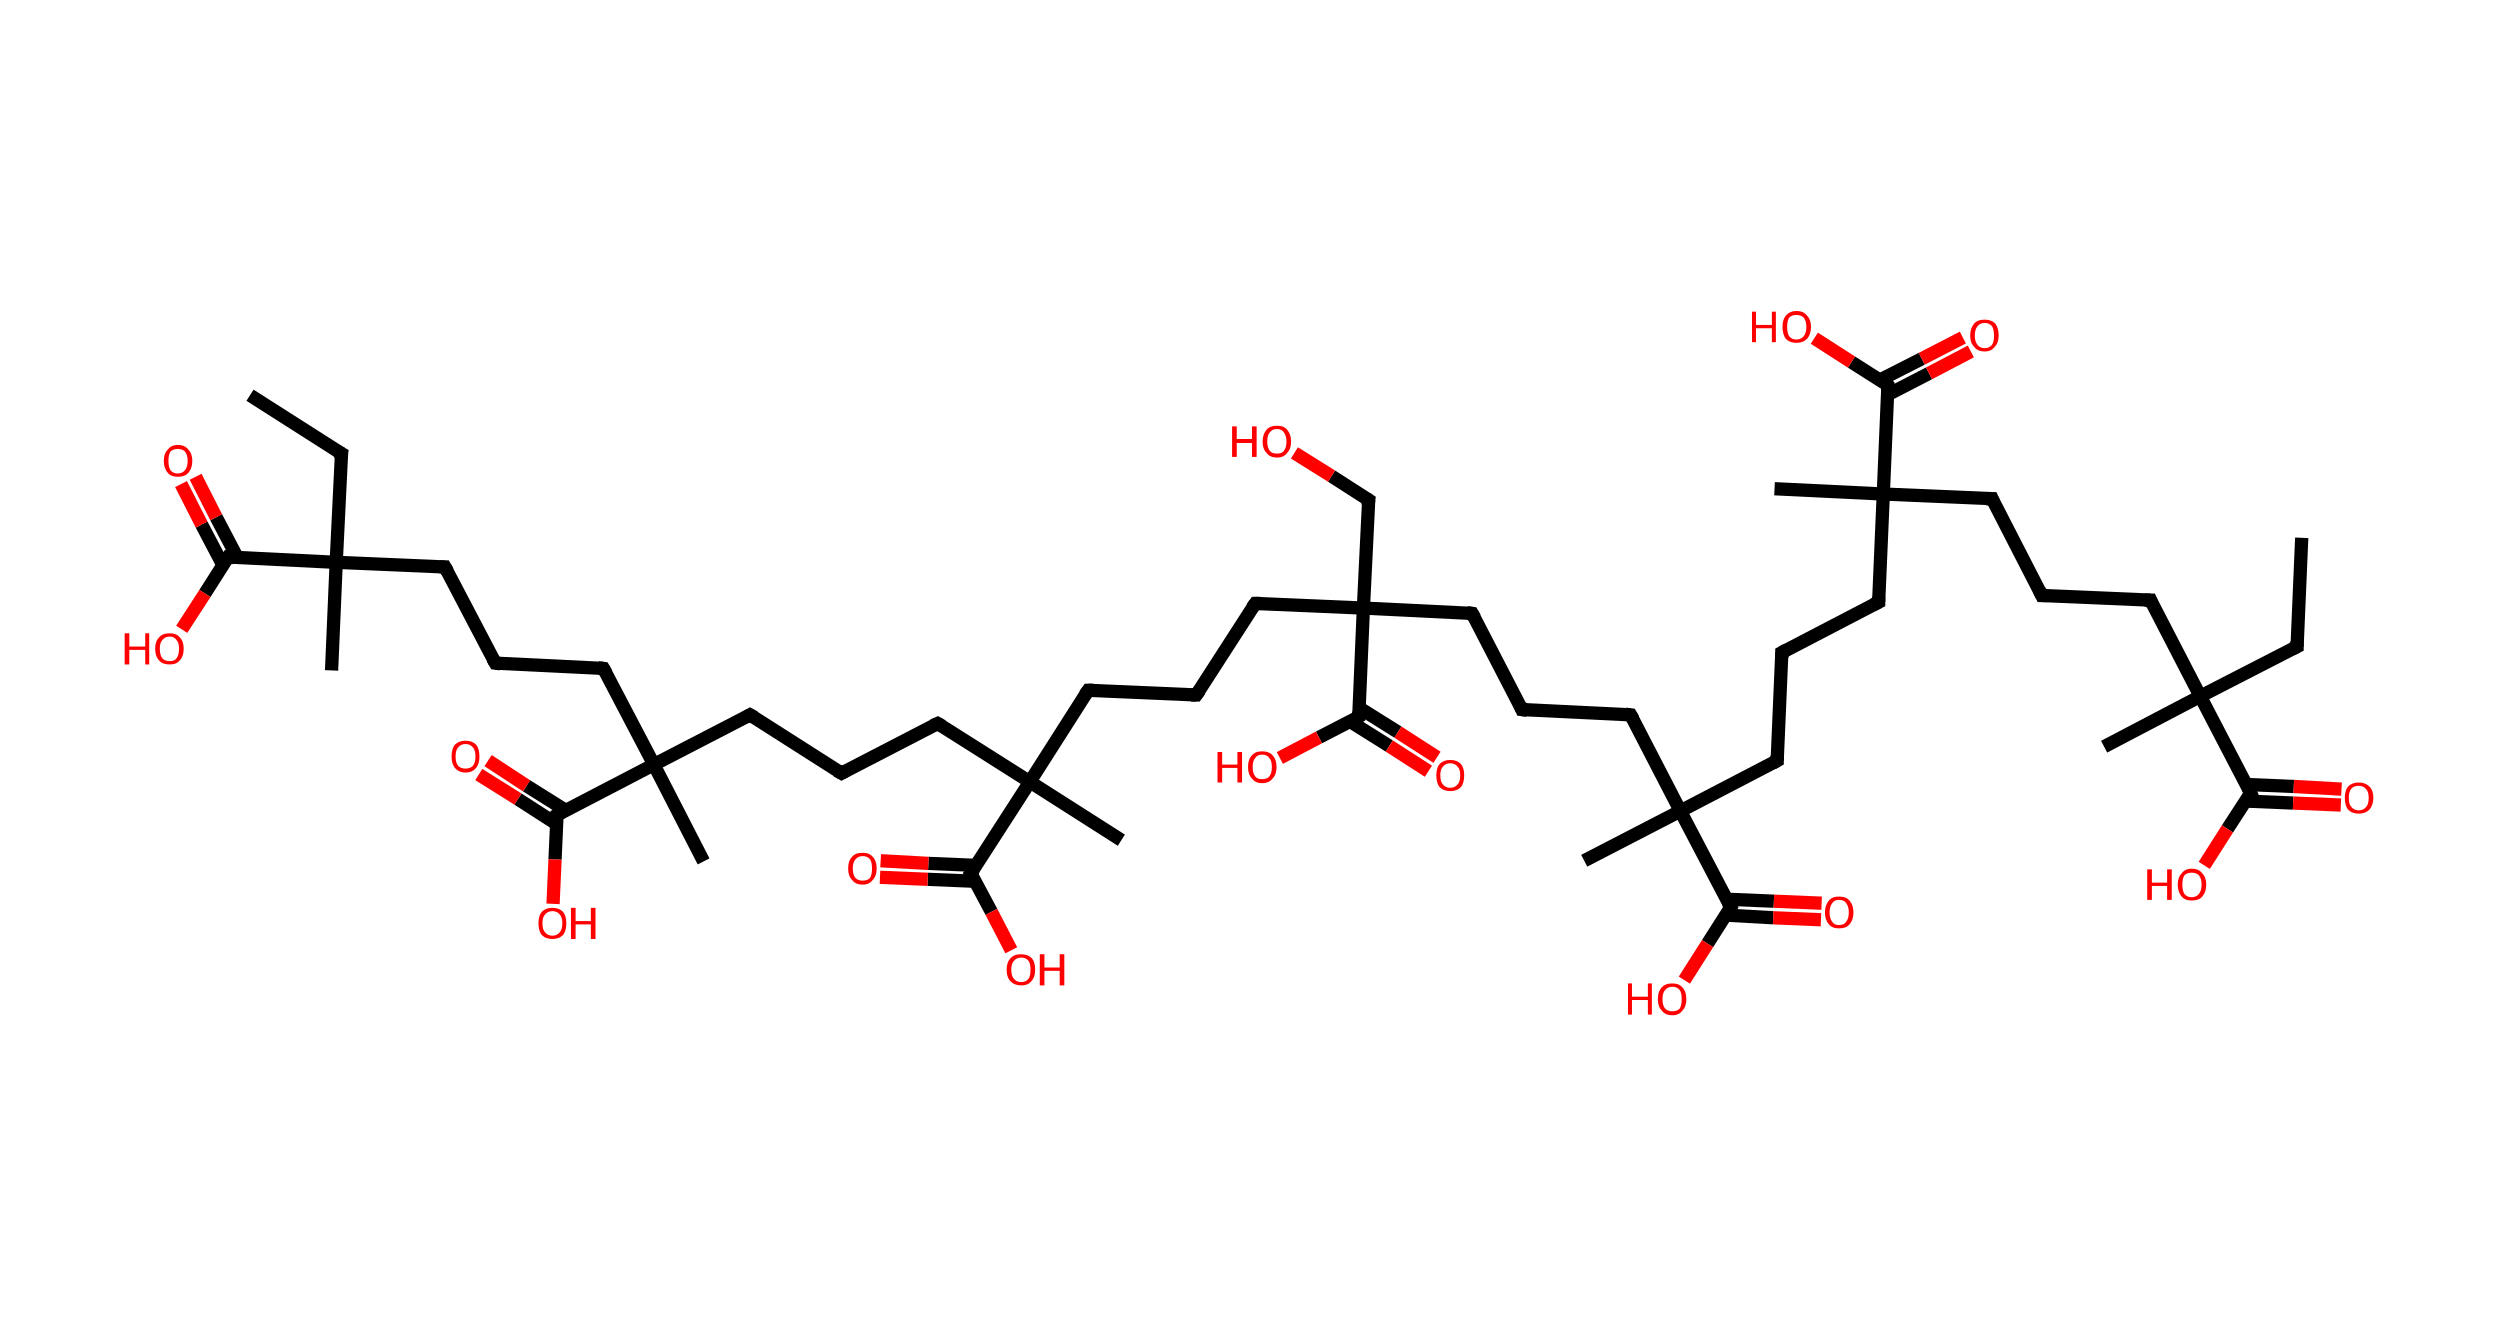 <?xml version='1.0' encoding='ASCII' standalone='yes'?>
<svg xmlns="http://www.w3.org/2000/svg" xmlns:rdkit="http://www.rdkit.org/xml" xmlns:xlink="http://www.w3.org/1999/xlink" version="1.1" baseProfile="full" xml:space="preserve" width="377px" height="200px" viewBox="0 0 377 200">
<!-- END OF HEADER -->
<rect style="opacity:1.0;fill:#FFFFFF;stroke:none" width="377.0" height="200.0" x="0.0" y="0.0"> </rect>
<path class="bond-0 atom-0 atom-1" d="M 347.1,81.1 L 346.4,97.5" style="fill:none;fill-rule:evenodd;stroke:#000000;stroke-width:2.0px;stroke-linecap:butt;stroke-linejoin:miter;stroke-opacity:1"/>
<path class="bond-1 atom-1 atom-2" d="M 346.4,97.5 L 331.8,105.0" style="fill:none;fill-rule:evenodd;stroke:#000000;stroke-width:2.0px;stroke-linecap:butt;stroke-linejoin:miter;stroke-opacity:1"/>
<path class="bond-2 atom-2 atom-3" d="M 331.8,105.0 L 317.3,112.6" style="fill:none;fill-rule:evenodd;stroke:#000000;stroke-width:2.0px;stroke-linecap:butt;stroke-linejoin:miter;stroke-opacity:1"/>
<path class="bond-3 atom-2 atom-4" d="M 331.8,105.0 L 324.3,90.5" style="fill:none;fill-rule:evenodd;stroke:#000000;stroke-width:2.0px;stroke-linecap:butt;stroke-linejoin:miter;stroke-opacity:1"/>
<path class="bond-4 atom-4 atom-5" d="M 324.3,90.5 L 307.9,89.8" style="fill:none;fill-rule:evenodd;stroke:#000000;stroke-width:2.0px;stroke-linecap:butt;stroke-linejoin:miter;stroke-opacity:1"/>
<path class="bond-5 atom-5 atom-6" d="M 307.9,89.8 L 300.4,75.2" style="fill:none;fill-rule:evenodd;stroke:#000000;stroke-width:2.0px;stroke-linecap:butt;stroke-linejoin:miter;stroke-opacity:1"/>
<path class="bond-6 atom-6 atom-7" d="M 300.4,75.2 L 284.0,74.5" style="fill:none;fill-rule:evenodd;stroke:#000000;stroke-width:2.0px;stroke-linecap:butt;stroke-linejoin:miter;stroke-opacity:1"/>
<path class="bond-7 atom-7 atom-8" d="M 284.0,74.5 L 267.6,73.7" style="fill:none;fill-rule:evenodd;stroke:#000000;stroke-width:2.0px;stroke-linecap:butt;stroke-linejoin:miter;stroke-opacity:1"/>
<path class="bond-8 atom-7 atom-9" d="M 284.0,74.5 L 283.3,90.8" style="fill:none;fill-rule:evenodd;stroke:#000000;stroke-width:2.0px;stroke-linecap:butt;stroke-linejoin:miter;stroke-opacity:1"/>
<path class="bond-9 atom-9 atom-10" d="M 283.3,90.8 L 268.7,98.4" style="fill:none;fill-rule:evenodd;stroke:#000000;stroke-width:2.0px;stroke-linecap:butt;stroke-linejoin:miter;stroke-opacity:1"/>
<path class="bond-10 atom-10 atom-11" d="M 268.7,98.4 L 268.0,114.7" style="fill:none;fill-rule:evenodd;stroke:#000000;stroke-width:2.0px;stroke-linecap:butt;stroke-linejoin:miter;stroke-opacity:1"/>
<path class="bond-11 atom-11 atom-12" d="M 268.0,114.7 L 253.4,122.3" style="fill:none;fill-rule:evenodd;stroke:#000000;stroke-width:2.0px;stroke-linecap:butt;stroke-linejoin:miter;stroke-opacity:1"/>
<path class="bond-12 atom-12 atom-13" d="M 253.4,122.3 L 238.9,129.8" style="fill:none;fill-rule:evenodd;stroke:#000000;stroke-width:2.0px;stroke-linecap:butt;stroke-linejoin:miter;stroke-opacity:1"/>
<path class="bond-13 atom-12 atom-14" d="M 253.4,122.3 L 245.9,107.8" style="fill:none;fill-rule:evenodd;stroke:#000000;stroke-width:2.0px;stroke-linecap:butt;stroke-linejoin:miter;stroke-opacity:1"/>
<path class="bond-14 atom-14 atom-15" d="M 245.9,107.8 L 229.5,107.0" style="fill:none;fill-rule:evenodd;stroke:#000000;stroke-width:2.0px;stroke-linecap:butt;stroke-linejoin:miter;stroke-opacity:1"/>
<path class="bond-15 atom-15 atom-16" d="M 229.5,107.0 L 222.0,92.5" style="fill:none;fill-rule:evenodd;stroke:#000000;stroke-width:2.0px;stroke-linecap:butt;stroke-linejoin:miter;stroke-opacity:1"/>
<path class="bond-16 atom-16 atom-17" d="M 222.0,92.5 L 205.6,91.7" style="fill:none;fill-rule:evenodd;stroke:#000000;stroke-width:2.0px;stroke-linecap:butt;stroke-linejoin:miter;stroke-opacity:1"/>
<path class="bond-17 atom-17 atom-18" d="M 205.6,91.7 L 206.4,75.4" style="fill:none;fill-rule:evenodd;stroke:#000000;stroke-width:2.0px;stroke-linecap:butt;stroke-linejoin:miter;stroke-opacity:1"/>
<path class="bond-18 atom-18 atom-19" d="M 206.4,75.4 L 200.8,71.8" style="fill:none;fill-rule:evenodd;stroke:#000000;stroke-width:2.0px;stroke-linecap:butt;stroke-linejoin:miter;stroke-opacity:1"/>
<path class="bond-18 atom-18 atom-19" d="M 200.8,71.8 L 195.2,68.3" style="fill:none;fill-rule:evenodd;stroke:#FF0000;stroke-width:2.0px;stroke-linecap:butt;stroke-linejoin:miter;stroke-opacity:1"/>
<path class="bond-19 atom-17 atom-20" d="M 205.6,91.7 L 189.3,91.0" style="fill:none;fill-rule:evenodd;stroke:#000000;stroke-width:2.0px;stroke-linecap:butt;stroke-linejoin:miter;stroke-opacity:1"/>
<path class="bond-20 atom-20 atom-21" d="M 189.3,91.0 L 180.4,104.8" style="fill:none;fill-rule:evenodd;stroke:#000000;stroke-width:2.0px;stroke-linecap:butt;stroke-linejoin:miter;stroke-opacity:1"/>
<path class="bond-21 atom-21 atom-22" d="M 180.4,104.8 L 164.1,104.1" style="fill:none;fill-rule:evenodd;stroke:#000000;stroke-width:2.0px;stroke-linecap:butt;stroke-linejoin:miter;stroke-opacity:1"/>
<path class="bond-22 atom-22 atom-23" d="M 164.1,104.1 L 155.3,117.9" style="fill:none;fill-rule:evenodd;stroke:#000000;stroke-width:2.0px;stroke-linecap:butt;stroke-linejoin:miter;stroke-opacity:1"/>
<path class="bond-23 atom-23 atom-24" d="M 155.3,117.9 L 169.1,126.7" style="fill:none;fill-rule:evenodd;stroke:#000000;stroke-width:2.0px;stroke-linecap:butt;stroke-linejoin:miter;stroke-opacity:1"/>
<path class="bond-24 atom-23 atom-25" d="M 155.3,117.9 L 141.4,109.1" style="fill:none;fill-rule:evenodd;stroke:#000000;stroke-width:2.0px;stroke-linecap:butt;stroke-linejoin:miter;stroke-opacity:1"/>
<path class="bond-25 atom-25 atom-26" d="M 141.4,109.1 L 126.9,116.6" style="fill:none;fill-rule:evenodd;stroke:#000000;stroke-width:2.0px;stroke-linecap:butt;stroke-linejoin:miter;stroke-opacity:1"/>
<path class="bond-26 atom-26 atom-27" d="M 126.9,116.6 L 113.1,107.8" style="fill:none;fill-rule:evenodd;stroke:#000000;stroke-width:2.0px;stroke-linecap:butt;stroke-linejoin:miter;stroke-opacity:1"/>
<path class="bond-27 atom-27 atom-28" d="M 113.1,107.8 L 98.6,115.3" style="fill:none;fill-rule:evenodd;stroke:#000000;stroke-width:2.0px;stroke-linecap:butt;stroke-linejoin:miter;stroke-opacity:1"/>
<path class="bond-28 atom-28 atom-29" d="M 98.6,115.3 L 106.1,129.9" style="fill:none;fill-rule:evenodd;stroke:#000000;stroke-width:2.0px;stroke-linecap:butt;stroke-linejoin:miter;stroke-opacity:1"/>
<path class="bond-29 atom-28 atom-30" d="M 98.6,115.3 L 91.0,100.8" style="fill:none;fill-rule:evenodd;stroke:#000000;stroke-width:2.0px;stroke-linecap:butt;stroke-linejoin:miter;stroke-opacity:1"/>
<path class="bond-30 atom-30 atom-31" d="M 91.0,100.8 L 74.7,100.0" style="fill:none;fill-rule:evenodd;stroke:#000000;stroke-width:2.0px;stroke-linecap:butt;stroke-linejoin:miter;stroke-opacity:1"/>
<path class="bond-31 atom-31 atom-32" d="M 74.7,100.0 L 67.1,85.5" style="fill:none;fill-rule:evenodd;stroke:#000000;stroke-width:2.0px;stroke-linecap:butt;stroke-linejoin:miter;stroke-opacity:1"/>
<path class="bond-32 atom-32 atom-33" d="M 67.1,85.5 L 50.7,84.8" style="fill:none;fill-rule:evenodd;stroke:#000000;stroke-width:2.0px;stroke-linecap:butt;stroke-linejoin:miter;stroke-opacity:1"/>
<path class="bond-33 atom-33 atom-34" d="M 50.7,84.8 L 50.0,101.1" style="fill:none;fill-rule:evenodd;stroke:#000000;stroke-width:2.0px;stroke-linecap:butt;stroke-linejoin:miter;stroke-opacity:1"/>
<path class="bond-34 atom-33 atom-35" d="M 50.7,84.8 L 51.5,68.4" style="fill:none;fill-rule:evenodd;stroke:#000000;stroke-width:2.0px;stroke-linecap:butt;stroke-linejoin:miter;stroke-opacity:1"/>
<path class="bond-35 atom-35 atom-36" d="M 51.5,68.4 L 37.7,59.6" style="fill:none;fill-rule:evenodd;stroke:#000000;stroke-width:2.0px;stroke-linecap:butt;stroke-linejoin:miter;stroke-opacity:1"/>
<path class="bond-36 atom-33 atom-37" d="M 50.7,84.8 L 34.4,84.0" style="fill:none;fill-rule:evenodd;stroke:#000000;stroke-width:2.0px;stroke-linecap:butt;stroke-linejoin:miter;stroke-opacity:1"/>
<path class="bond-37 atom-37 atom-38" d="M 35.8,84.1 L 32.6,78.0" style="fill:none;fill-rule:evenodd;stroke:#000000;stroke-width:2.0px;stroke-linecap:butt;stroke-linejoin:miter;stroke-opacity:1"/>
<path class="bond-37 atom-37 atom-38" d="M 32.6,78.0 L 29.5,71.9" style="fill:none;fill-rule:evenodd;stroke:#FF0000;stroke-width:2.0px;stroke-linecap:butt;stroke-linejoin:miter;stroke-opacity:1"/>
<path class="bond-37 atom-37 atom-38" d="M 33.6,85.2 L 30.4,79.1" style="fill:none;fill-rule:evenodd;stroke:#000000;stroke-width:2.0px;stroke-linecap:butt;stroke-linejoin:miter;stroke-opacity:1"/>
<path class="bond-37 atom-37 atom-38" d="M 30.4,79.1 L 27.3,73.0" style="fill:none;fill-rule:evenodd;stroke:#FF0000;stroke-width:2.0px;stroke-linecap:butt;stroke-linejoin:miter;stroke-opacity:1"/>
<path class="bond-38 atom-37 atom-39" d="M 34.4,84.0 L 30.9,89.5" style="fill:none;fill-rule:evenodd;stroke:#000000;stroke-width:2.0px;stroke-linecap:butt;stroke-linejoin:miter;stroke-opacity:1"/>
<path class="bond-38 atom-37 atom-39" d="M 30.9,89.5 L 27.4,94.9" style="fill:none;fill-rule:evenodd;stroke:#FF0000;stroke-width:2.0px;stroke-linecap:butt;stroke-linejoin:miter;stroke-opacity:1"/>
<path class="bond-39 atom-28 atom-40" d="M 98.6,115.3 L 84.0,122.9" style="fill:none;fill-rule:evenodd;stroke:#000000;stroke-width:2.0px;stroke-linecap:butt;stroke-linejoin:miter;stroke-opacity:1"/>
<path class="bond-40 atom-40 atom-41" d="M 85.3,122.2 L 79.4,118.5" style="fill:none;fill-rule:evenodd;stroke:#000000;stroke-width:2.0px;stroke-linecap:butt;stroke-linejoin:miter;stroke-opacity:1"/>
<path class="bond-40 atom-40 atom-41" d="M 79.4,118.5 L 73.6,114.7" style="fill:none;fill-rule:evenodd;stroke:#FF0000;stroke-width:2.0px;stroke-linecap:butt;stroke-linejoin:miter;stroke-opacity:1"/>
<path class="bond-40 atom-40 atom-41" d="M 84.0,124.3 L 78.1,120.5" style="fill:none;fill-rule:evenodd;stroke:#000000;stroke-width:2.0px;stroke-linecap:butt;stroke-linejoin:miter;stroke-opacity:1"/>
<path class="bond-40 atom-40 atom-41" d="M 78.1,120.5 L 72.2,116.8" style="fill:none;fill-rule:evenodd;stroke:#FF0000;stroke-width:2.0px;stroke-linecap:butt;stroke-linejoin:miter;stroke-opacity:1"/>
<path class="bond-41 atom-40 atom-42" d="M 84.0,122.9 L 83.7,129.6" style="fill:none;fill-rule:evenodd;stroke:#000000;stroke-width:2.0px;stroke-linecap:butt;stroke-linejoin:miter;stroke-opacity:1"/>
<path class="bond-41 atom-40 atom-42" d="M 83.7,129.6 L 83.4,136.3" style="fill:none;fill-rule:evenodd;stroke:#FF0000;stroke-width:2.0px;stroke-linecap:butt;stroke-linejoin:miter;stroke-opacity:1"/>
<path class="bond-42 atom-23 atom-43" d="M 155.3,117.9 L 146.4,131.7" style="fill:none;fill-rule:evenodd;stroke:#000000;stroke-width:2.0px;stroke-linecap:butt;stroke-linejoin:miter;stroke-opacity:1"/>
<path class="bond-43 atom-43 atom-44" d="M 147.2,130.5 L 140.0,130.2" style="fill:none;fill-rule:evenodd;stroke:#000000;stroke-width:2.0px;stroke-linecap:butt;stroke-linejoin:miter;stroke-opacity:1"/>
<path class="bond-43 atom-43 atom-44" d="M 140.0,130.2 L 132.8,129.8" style="fill:none;fill-rule:evenodd;stroke:#FF0000;stroke-width:2.0px;stroke-linecap:butt;stroke-linejoin:miter;stroke-opacity:1"/>
<path class="bond-43 atom-43 atom-44" d="M 147.1,132.9 L 139.9,132.6" style="fill:none;fill-rule:evenodd;stroke:#000000;stroke-width:2.0px;stroke-linecap:butt;stroke-linejoin:miter;stroke-opacity:1"/>
<path class="bond-43 atom-43 atom-44" d="M 139.9,132.6 L 132.7,132.3" style="fill:none;fill-rule:evenodd;stroke:#FF0000;stroke-width:2.0px;stroke-linecap:butt;stroke-linejoin:miter;stroke-opacity:1"/>
<path class="bond-44 atom-43 atom-45" d="M 146.4,131.7 L 149.5,137.5" style="fill:none;fill-rule:evenodd;stroke:#000000;stroke-width:2.0px;stroke-linecap:butt;stroke-linejoin:miter;stroke-opacity:1"/>
<path class="bond-44 atom-43 atom-45" d="M 149.5,137.5 L 152.5,143.3" style="fill:none;fill-rule:evenodd;stroke:#FF0000;stroke-width:2.0px;stroke-linecap:butt;stroke-linejoin:miter;stroke-opacity:1"/>
<path class="bond-45 atom-17 atom-46" d="M 205.6,91.7 L 204.9,108.1" style="fill:none;fill-rule:evenodd;stroke:#000000;stroke-width:2.0px;stroke-linecap:butt;stroke-linejoin:miter;stroke-opacity:1"/>
<path class="bond-46 atom-46 atom-47" d="M 203.6,108.8 L 209.5,112.5" style="fill:none;fill-rule:evenodd;stroke:#000000;stroke-width:2.0px;stroke-linecap:butt;stroke-linejoin:miter;stroke-opacity:1"/>
<path class="bond-46 atom-46 atom-47" d="M 209.5,112.5 L 215.4,116.3" style="fill:none;fill-rule:evenodd;stroke:#FF0000;stroke-width:2.0px;stroke-linecap:butt;stroke-linejoin:miter;stroke-opacity:1"/>
<path class="bond-46 atom-46 atom-47" d="M 204.9,106.7 L 210.8,110.4" style="fill:none;fill-rule:evenodd;stroke:#000000;stroke-width:2.0px;stroke-linecap:butt;stroke-linejoin:miter;stroke-opacity:1"/>
<path class="bond-46 atom-46 atom-47" d="M 210.8,110.4 L 216.7,114.2" style="fill:none;fill-rule:evenodd;stroke:#FF0000;stroke-width:2.0px;stroke-linecap:butt;stroke-linejoin:miter;stroke-opacity:1"/>
<path class="bond-47 atom-46 atom-48" d="M 204.9,108.1 L 198.9,111.2" style="fill:none;fill-rule:evenodd;stroke:#000000;stroke-width:2.0px;stroke-linecap:butt;stroke-linejoin:miter;stroke-opacity:1"/>
<path class="bond-47 atom-46 atom-48" d="M 198.9,111.2 L 193.0,114.3" style="fill:none;fill-rule:evenodd;stroke:#FF0000;stroke-width:2.0px;stroke-linecap:butt;stroke-linejoin:miter;stroke-opacity:1"/>
<path class="bond-48 atom-12 atom-49" d="M 253.4,122.3 L 261.0,136.8" style="fill:none;fill-rule:evenodd;stroke:#000000;stroke-width:2.0px;stroke-linecap:butt;stroke-linejoin:miter;stroke-opacity:1"/>
<path class="bond-49 atom-49 atom-50" d="M 260.2,138.0 L 267.4,138.4" style="fill:none;fill-rule:evenodd;stroke:#000000;stroke-width:2.0px;stroke-linecap:butt;stroke-linejoin:miter;stroke-opacity:1"/>
<path class="bond-49 atom-49 atom-50" d="M 267.4,138.4 L 274.6,138.7" style="fill:none;fill-rule:evenodd;stroke:#FF0000;stroke-width:2.0px;stroke-linecap:butt;stroke-linejoin:miter;stroke-opacity:1"/>
<path class="bond-49 atom-49 atom-50" d="M 260.3,135.6 L 267.5,135.9" style="fill:none;fill-rule:evenodd;stroke:#000000;stroke-width:2.0px;stroke-linecap:butt;stroke-linejoin:miter;stroke-opacity:1"/>
<path class="bond-49 atom-49 atom-50" d="M 267.5,135.9 L 274.7,136.2" style="fill:none;fill-rule:evenodd;stroke:#FF0000;stroke-width:2.0px;stroke-linecap:butt;stroke-linejoin:miter;stroke-opacity:1"/>
<path class="bond-50 atom-49 atom-51" d="M 261.0,136.8 L 257.5,142.3" style="fill:none;fill-rule:evenodd;stroke:#000000;stroke-width:2.0px;stroke-linecap:butt;stroke-linejoin:miter;stroke-opacity:1"/>
<path class="bond-50 atom-49 atom-51" d="M 257.5,142.3 L 254.0,147.8" style="fill:none;fill-rule:evenodd;stroke:#FF0000;stroke-width:2.0px;stroke-linecap:butt;stroke-linejoin:miter;stroke-opacity:1"/>
<path class="bond-51 atom-7 atom-52" d="M 284.0,74.5 L 284.7,58.1" style="fill:none;fill-rule:evenodd;stroke:#000000;stroke-width:2.0px;stroke-linecap:butt;stroke-linejoin:miter;stroke-opacity:1"/>
<path class="bond-52 atom-52 atom-53" d="M 284.7,59.5 L 290.9,56.3" style="fill:none;fill-rule:evenodd;stroke:#000000;stroke-width:2.0px;stroke-linecap:butt;stroke-linejoin:miter;stroke-opacity:1"/>
<path class="bond-52 atom-52 atom-53" d="M 290.9,56.3 L 297.2,53.0" style="fill:none;fill-rule:evenodd;stroke:#FF0000;stroke-width:2.0px;stroke-linecap:butt;stroke-linejoin:miter;stroke-opacity:1"/>
<path class="bond-52 atom-52 atom-53" d="M 283.5,57.3 L 289.8,54.1" style="fill:none;fill-rule:evenodd;stroke:#000000;stroke-width:2.0px;stroke-linecap:butt;stroke-linejoin:miter;stroke-opacity:1"/>
<path class="bond-52 atom-52 atom-53" d="M 289.8,54.1 L 296.0,50.9" style="fill:none;fill-rule:evenodd;stroke:#FF0000;stroke-width:2.0px;stroke-linecap:butt;stroke-linejoin:miter;stroke-opacity:1"/>
<path class="bond-53 atom-52 atom-54" d="M 284.7,58.1 L 279.2,54.6" style="fill:none;fill-rule:evenodd;stroke:#000000;stroke-width:2.0px;stroke-linecap:butt;stroke-linejoin:miter;stroke-opacity:1"/>
<path class="bond-53 atom-52 atom-54" d="M 279.2,54.6 L 273.6,51.0" style="fill:none;fill-rule:evenodd;stroke:#FF0000;stroke-width:2.0px;stroke-linecap:butt;stroke-linejoin:miter;stroke-opacity:1"/>
<path class="bond-54 atom-2 atom-55" d="M 331.8,105.0 L 339.4,119.6" style="fill:none;fill-rule:evenodd;stroke:#000000;stroke-width:2.0px;stroke-linecap:butt;stroke-linejoin:miter;stroke-opacity:1"/>
<path class="bond-55 atom-55 atom-56" d="M 338.6,120.8 L 345.8,121.1" style="fill:none;fill-rule:evenodd;stroke:#000000;stroke-width:2.0px;stroke-linecap:butt;stroke-linejoin:miter;stroke-opacity:1"/>
<path class="bond-55 atom-55 atom-56" d="M 345.8,121.1 L 353.0,121.4" style="fill:none;fill-rule:evenodd;stroke:#FF0000;stroke-width:2.0px;stroke-linecap:butt;stroke-linejoin:miter;stroke-opacity:1"/>
<path class="bond-55 atom-55 atom-56" d="M 338.7,118.3 L 345.9,118.6" style="fill:none;fill-rule:evenodd;stroke:#000000;stroke-width:2.0px;stroke-linecap:butt;stroke-linejoin:miter;stroke-opacity:1"/>
<path class="bond-55 atom-55 atom-56" d="M 345.9,118.6 L 353.1,119.0" style="fill:none;fill-rule:evenodd;stroke:#FF0000;stroke-width:2.0px;stroke-linecap:butt;stroke-linejoin:miter;stroke-opacity:1"/>
<path class="bond-56 atom-55 atom-57" d="M 339.4,119.6 L 335.9,125.0" style="fill:none;fill-rule:evenodd;stroke:#000000;stroke-width:2.0px;stroke-linecap:butt;stroke-linejoin:miter;stroke-opacity:1"/>
<path class="bond-56 atom-55 atom-57" d="M 335.9,125.0 L 332.4,130.5" style="fill:none;fill-rule:evenodd;stroke:#FF0000;stroke-width:2.0px;stroke-linecap:butt;stroke-linejoin:miter;stroke-opacity:1"/>
<path d="M 346.4,96.7 L 346.4,97.5 L 345.6,97.9" style="fill:none;stroke:#000000;stroke-width:2.0px;stroke-linecap:butt;stroke-linejoin:miter;stroke-opacity:1;"/>
<path d="M 324.6,91.2 L 324.3,90.5 L 323.4,90.5" style="fill:none;stroke:#000000;stroke-width:2.0px;stroke-linecap:butt;stroke-linejoin:miter;stroke-opacity:1;"/>
<path d="M 308.7,89.8 L 307.9,89.8 L 307.5,89.0" style="fill:none;stroke:#000000;stroke-width:2.0px;stroke-linecap:butt;stroke-linejoin:miter;stroke-opacity:1;"/>
<path d="M 300.7,75.9 L 300.4,75.2 L 299.5,75.2" style="fill:none;stroke:#000000;stroke-width:2.0px;stroke-linecap:butt;stroke-linejoin:miter;stroke-opacity:1;"/>
<path d="M 283.3,90.0 L 283.3,90.8 L 282.5,91.2" style="fill:none;stroke:#000000;stroke-width:2.0px;stroke-linecap:butt;stroke-linejoin:miter;stroke-opacity:1;"/>
<path d="M 269.4,98.0 L 268.7,98.4 L 268.7,99.2" style="fill:none;stroke:#000000;stroke-width:2.0px;stroke-linecap:butt;stroke-linejoin:miter;stroke-opacity:1;"/>
<path d="M 268.0,113.9 L 268.0,114.7 L 267.3,115.1" style="fill:none;stroke:#000000;stroke-width:2.0px;stroke-linecap:butt;stroke-linejoin:miter;stroke-opacity:1;"/>
<path d="M 246.3,108.5 L 245.9,107.8 L 245.1,107.7" style="fill:none;stroke:#000000;stroke-width:2.0px;stroke-linecap:butt;stroke-linejoin:miter;stroke-opacity:1;"/>
<path d="M 230.3,107.1 L 229.5,107.0 L 229.2,106.3" style="fill:none;stroke:#000000;stroke-width:2.0px;stroke-linecap:butt;stroke-linejoin:miter;stroke-opacity:1;"/>
<path d="M 222.4,93.2 L 222.0,92.5 L 221.2,92.4" style="fill:none;stroke:#000000;stroke-width:2.0px;stroke-linecap:butt;stroke-linejoin:miter;stroke-opacity:1;"/>
<path d="M 206.3,76.2 L 206.4,75.4 L 206.1,75.2" style="fill:none;stroke:#000000;stroke-width:2.0px;stroke-linecap:butt;stroke-linejoin:miter;stroke-opacity:1;"/>
<path d="M 190.1,91.0 L 189.3,91.0 L 188.8,91.7" style="fill:none;stroke:#000000;stroke-width:2.0px;stroke-linecap:butt;stroke-linejoin:miter;stroke-opacity:1;"/>
<path d="M 180.9,104.1 L 180.4,104.8 L 179.6,104.8" style="fill:none;stroke:#000000;stroke-width:2.0px;stroke-linecap:butt;stroke-linejoin:miter;stroke-opacity:1;"/>
<path d="M 164.9,104.1 L 164.1,104.1 L 163.6,104.8" style="fill:none;stroke:#000000;stroke-width:2.0px;stroke-linecap:butt;stroke-linejoin:miter;stroke-opacity:1;"/>
<path d="M 142.1,109.5 L 141.4,109.1 L 140.7,109.4" style="fill:none;stroke:#000000;stroke-width:2.0px;stroke-linecap:butt;stroke-linejoin:miter;stroke-opacity:1;"/>
<path d="M 127.6,116.2 L 126.9,116.6 L 126.2,116.2" style="fill:none;stroke:#000000;stroke-width:2.0px;stroke-linecap:butt;stroke-linejoin:miter;stroke-opacity:1;"/>
<path d="M 113.8,108.2 L 113.1,107.8 L 112.4,108.2" style="fill:none;stroke:#000000;stroke-width:2.0px;stroke-linecap:butt;stroke-linejoin:miter;stroke-opacity:1;"/>
<path d="M 91.4,101.5 L 91.0,100.8 L 90.2,100.7" style="fill:none;stroke:#000000;stroke-width:2.0px;stroke-linecap:butt;stroke-linejoin:miter;stroke-opacity:1;"/>
<path d="M 75.5,100.1 L 74.7,100.0 L 74.3,99.3" style="fill:none;stroke:#000000;stroke-width:2.0px;stroke-linecap:butt;stroke-linejoin:miter;stroke-opacity:1;"/>
<path d="M 67.5,86.2 L 67.1,85.5 L 66.3,85.5" style="fill:none;stroke:#000000;stroke-width:2.0px;stroke-linecap:butt;stroke-linejoin:miter;stroke-opacity:1;"/>
<path d="M 51.4,69.2 L 51.5,68.4 L 50.8,68.0" style="fill:none;stroke:#000000;stroke-width:2.0px;stroke-linecap:butt;stroke-linejoin:miter;stroke-opacity:1;"/>
<path d="M 35.2,84.1 L 34.4,84.0 L 34.2,84.3" style="fill:none;stroke:#000000;stroke-width:2.0px;stroke-linecap:butt;stroke-linejoin:miter;stroke-opacity:1;"/>
<path d="M 84.7,122.5 L 84.0,122.9 L 84.0,123.2" style="fill:none;stroke:#000000;stroke-width:2.0px;stroke-linecap:butt;stroke-linejoin:miter;stroke-opacity:1;"/>
<path d="M 146.9,131.0 L 146.4,131.7 L 146.6,132.0" style="fill:none;stroke:#000000;stroke-width:2.0px;stroke-linecap:butt;stroke-linejoin:miter;stroke-opacity:1;"/>
<path d="M 204.9,107.3 L 204.9,108.1 L 204.6,108.3" style="fill:none;stroke:#000000;stroke-width:2.0px;stroke-linecap:butt;stroke-linejoin:miter;stroke-opacity:1;"/>
<path d="M 260.6,136.1 L 261.0,136.8 L 260.8,137.1" style="fill:none;stroke:#000000;stroke-width:2.0px;stroke-linecap:butt;stroke-linejoin:miter;stroke-opacity:1;"/>
<path d="M 284.7,58.9 L 284.7,58.1 L 284.5,57.9" style="fill:none;stroke:#000000;stroke-width:2.0px;stroke-linecap:butt;stroke-linejoin:miter;stroke-opacity:1;"/>
<path d="M 339.0,118.8 L 339.4,119.6 L 339.2,119.8" style="fill:none;stroke:#000000;stroke-width:2.0px;stroke-linecap:butt;stroke-linejoin:miter;stroke-opacity:1;"/>
<path class="atom-19" d="M 185.8 64.3 L 186.5 64.3 L 186.5 66.2 L 188.8 66.2 L 188.8 64.3 L 189.5 64.3 L 189.5 68.9 L 188.8 68.9 L 188.8 66.8 L 186.5 66.8 L 186.5 68.9 L 185.8 68.9 L 185.8 64.3 " fill="#FF0000"/>
<path class="atom-19" d="M 190.4 66.6 Q 190.4 65.5, 191.0 64.8 Q 191.5 64.2, 192.6 64.2 Q 193.6 64.2, 194.1 64.8 Q 194.7 65.5, 194.7 66.6 Q 194.7 67.7, 194.1 68.3 Q 193.6 69.0, 192.6 69.0 Q 191.5 69.0, 191.0 68.3 Q 190.4 67.7, 190.4 66.6 M 192.6 68.4 Q 193.3 68.4, 193.6 68.0 Q 194.0 67.5, 194.0 66.6 Q 194.0 65.7, 193.6 65.2 Q 193.3 64.7, 192.6 64.7 Q 191.8 64.7, 191.5 65.2 Q 191.1 65.6, 191.1 66.6 Q 191.1 67.5, 191.5 68.0 Q 191.8 68.4, 192.6 68.4 " fill="#FF0000"/>
<path class="atom-38" d="M 24.7 69.5 Q 24.7 68.4, 25.3 67.8 Q 25.8 67.1, 26.8 67.1 Q 27.9 67.1, 28.4 67.8 Q 29.0 68.4, 29.0 69.5 Q 29.0 70.6, 28.4 71.3 Q 27.9 71.9, 26.8 71.9 Q 25.8 71.9, 25.3 71.3 Q 24.7 70.6, 24.7 69.5 M 26.8 71.4 Q 27.5 71.4, 27.9 70.9 Q 28.3 70.4, 28.3 69.5 Q 28.3 68.6, 27.9 68.1 Q 27.5 67.7, 26.8 67.7 Q 26.1 67.7, 25.7 68.1 Q 25.4 68.6, 25.4 69.5 Q 25.4 70.4, 25.7 70.9 Q 26.1 71.4, 26.8 71.4 " fill="#FF0000"/>
<path class="atom-39" d="M 18.8 95.5 L 19.5 95.5 L 19.5 97.5 L 21.9 97.5 L 21.9 95.5 L 22.5 95.5 L 22.5 100.2 L 21.9 100.2 L 21.9 98.0 L 19.5 98.0 L 19.5 100.2 L 18.8 100.2 L 18.8 95.5 " fill="#FF0000"/>
<path class="atom-39" d="M 23.4 97.8 Q 23.4 96.7, 24.0 96.1 Q 24.5 95.5, 25.6 95.5 Q 26.6 95.5, 27.1 96.1 Q 27.7 96.7, 27.7 97.8 Q 27.7 99.0, 27.1 99.6 Q 26.6 100.2, 25.6 100.2 Q 24.5 100.2, 24.0 99.6 Q 23.4 99.0, 23.4 97.8 M 25.6 99.7 Q 26.3 99.7, 26.6 99.3 Q 27.0 98.8, 27.0 97.8 Q 27.0 96.9, 26.6 96.5 Q 26.3 96.0, 25.6 96.0 Q 24.9 96.0, 24.5 96.5 Q 24.1 96.9, 24.1 97.8 Q 24.1 98.8, 24.5 99.3 Q 24.9 99.7, 25.6 99.7 " fill="#FF0000"/>
<path class="atom-41" d="M 68.1 114.1 Q 68.1 112.9, 68.6 112.3 Q 69.2 111.7, 70.2 111.7 Q 71.2 111.7, 71.8 112.3 Q 72.3 112.9, 72.3 114.1 Q 72.3 115.2, 71.8 115.8 Q 71.2 116.5, 70.2 116.5 Q 69.2 116.5, 68.6 115.8 Q 68.1 115.2, 68.1 114.1 M 70.2 115.9 Q 70.9 115.9, 71.3 115.5 Q 71.7 115.0, 71.7 114.1 Q 71.7 113.1, 71.3 112.7 Q 70.9 112.2, 70.2 112.2 Q 69.5 112.2, 69.1 112.7 Q 68.7 113.1, 68.7 114.1 Q 68.7 115.0, 69.1 115.5 Q 69.5 115.9, 70.2 115.9 " fill="#FF0000"/>
<path class="atom-42" d="M 81.2 139.2 Q 81.2 138.1, 81.7 137.5 Q 82.3 136.9, 83.3 136.9 Q 84.3 136.9, 84.9 137.5 Q 85.4 138.1, 85.4 139.2 Q 85.4 140.4, 84.9 141.0 Q 84.3 141.6, 83.3 141.6 Q 82.3 141.6, 81.7 141.0 Q 81.2 140.4, 81.2 139.2 M 83.3 141.1 Q 84.0 141.1, 84.4 140.6 Q 84.8 140.2, 84.8 139.2 Q 84.8 138.3, 84.4 137.9 Q 84.0 137.4, 83.3 137.4 Q 82.6 137.4, 82.2 137.9 Q 81.8 138.3, 81.8 139.2 Q 81.8 140.2, 82.2 140.6 Q 82.6 141.1, 83.3 141.1 " fill="#FF0000"/>
<path class="atom-42" d="M 86.1 136.9 L 86.8 136.9 L 86.8 138.9 L 89.1 138.9 L 89.1 136.9 L 89.8 136.9 L 89.8 141.6 L 89.1 141.6 L 89.1 139.4 L 86.8 139.4 L 86.8 141.6 L 86.1 141.6 L 86.1 136.9 " fill="#FF0000"/>
<path class="atom-44" d="M 127.9 131.0 Q 127.9 129.8, 128.5 129.2 Q 129.0 128.6, 130.1 128.6 Q 131.1 128.6, 131.6 129.2 Q 132.2 129.8, 132.2 131.0 Q 132.2 132.1, 131.6 132.7 Q 131.1 133.4, 130.1 133.4 Q 129.0 133.4, 128.5 132.7 Q 127.9 132.1, 127.9 131.0 M 130.1 132.8 Q 130.8 132.8, 131.2 132.4 Q 131.5 131.9, 131.5 131.0 Q 131.5 130.0, 131.2 129.6 Q 130.8 129.1, 130.1 129.1 Q 129.4 129.1, 129.0 129.6 Q 128.6 130.0, 128.6 131.0 Q 128.6 131.9, 129.0 132.4 Q 129.4 132.8, 130.1 132.8 " fill="#FF0000"/>
<path class="atom-45" d="M 151.8 146.2 Q 151.8 145.1, 152.4 144.5 Q 152.9 143.9, 154.0 143.9 Q 155.0 143.9, 155.6 144.5 Q 156.1 145.1, 156.1 146.2 Q 156.1 147.4, 155.5 148.0 Q 155.0 148.6, 154.0 148.6 Q 153.0 148.6, 152.4 148.0 Q 151.8 147.4, 151.8 146.2 M 154.0 148.1 Q 154.7 148.1, 155.1 147.6 Q 155.4 147.2, 155.4 146.2 Q 155.4 145.3, 155.1 144.9 Q 154.7 144.4, 154.0 144.4 Q 153.3 144.4, 152.9 144.9 Q 152.5 145.3, 152.5 146.2 Q 152.5 147.2, 152.9 147.6 Q 153.3 148.1, 154.0 148.1 " fill="#FF0000"/>
<path class="atom-45" d="M 156.8 143.9 L 157.5 143.9 L 157.5 145.9 L 159.8 145.9 L 159.8 143.9 L 160.5 143.9 L 160.5 148.6 L 159.8 148.6 L 159.8 146.4 L 157.5 146.4 L 157.5 148.6 L 156.8 148.6 L 156.8 143.9 " fill="#FF0000"/>
<path class="atom-47" d="M 216.6 116.9 Q 216.6 115.8, 217.1 115.2 Q 217.7 114.6, 218.7 114.6 Q 219.7 114.6, 220.3 115.2 Q 220.8 115.8, 220.8 116.9 Q 220.8 118.1, 220.3 118.7 Q 219.7 119.3, 218.7 119.3 Q 217.7 119.3, 217.1 118.7 Q 216.6 118.1, 216.6 116.9 M 218.7 118.8 Q 219.4 118.8, 219.8 118.3 Q 220.2 117.9, 220.2 116.9 Q 220.2 116.0, 219.8 115.6 Q 219.4 115.1, 218.7 115.1 Q 218.0 115.1, 217.6 115.6 Q 217.2 116.0, 217.2 116.9 Q 217.2 117.9, 217.6 118.3 Q 218.0 118.8, 218.7 118.8 " fill="#FF0000"/>
<path class="atom-48" d="M 183.6 113.4 L 184.3 113.4 L 184.3 115.3 L 186.6 115.3 L 186.6 113.4 L 187.3 113.4 L 187.3 118.0 L 186.6 118.0 L 186.6 115.8 L 184.3 115.8 L 184.3 118.0 L 183.6 118.0 L 183.6 113.4 " fill="#FF0000"/>
<path class="atom-48" d="M 188.2 115.7 Q 188.2 114.5, 188.8 113.9 Q 189.3 113.3, 190.3 113.3 Q 191.4 113.3, 191.9 113.9 Q 192.5 114.5, 192.5 115.7 Q 192.5 116.8, 191.9 117.4 Q 191.4 118.1, 190.3 118.1 Q 189.3 118.1, 188.8 117.4 Q 188.2 116.8, 188.2 115.7 M 190.3 117.5 Q 191.1 117.5, 191.4 117.1 Q 191.8 116.6, 191.8 115.7 Q 191.8 114.7, 191.4 114.3 Q 191.1 113.8, 190.3 113.8 Q 189.6 113.8, 189.3 114.3 Q 188.9 114.7, 188.9 115.7 Q 188.9 116.6, 189.3 117.1 Q 189.6 117.5, 190.3 117.5 " fill="#FF0000"/>
<path class="atom-50" d="M 275.2 137.6 Q 275.2 136.5, 275.8 135.8 Q 276.3 135.2, 277.3 135.2 Q 278.4 135.2, 278.9 135.8 Q 279.5 136.5, 279.5 137.6 Q 279.5 138.7, 278.9 139.4 Q 278.4 140.0, 277.3 140.0 Q 276.3 140.0, 275.8 139.4 Q 275.2 138.7, 275.2 137.6 M 277.3 139.5 Q 278.1 139.5, 278.4 139.0 Q 278.8 138.5, 278.8 137.6 Q 278.8 136.7, 278.4 136.2 Q 278.1 135.7, 277.3 135.7 Q 276.6 135.7, 276.3 136.2 Q 275.9 136.7, 275.9 137.6 Q 275.9 138.5, 276.3 139.0 Q 276.6 139.5, 277.3 139.5 " fill="#FF0000"/>
<path class="atom-51" d="M 245.5 148.3 L 246.1 148.3 L 246.1 150.3 L 248.5 150.3 L 248.5 148.3 L 249.1 148.3 L 249.1 153.0 L 248.5 153.0 L 248.5 150.8 L 246.1 150.8 L 246.1 153.0 L 245.5 153.0 L 245.5 148.3 " fill="#FF0000"/>
<path class="atom-51" d="M 250.0 150.7 Q 250.0 149.5, 250.6 148.9 Q 251.1 148.3, 252.2 148.3 Q 253.2 148.3, 253.7 148.9 Q 254.3 149.5, 254.3 150.7 Q 254.3 151.8, 253.7 152.4 Q 253.2 153.1, 252.2 153.1 Q 251.1 153.1, 250.6 152.4 Q 250.0 151.8, 250.0 150.7 M 252.2 152.5 Q 252.9 152.5, 253.3 152.1 Q 253.6 151.6, 253.6 150.7 Q 253.6 149.7, 253.3 149.3 Q 252.9 148.8, 252.2 148.8 Q 251.5 148.8, 251.1 149.3 Q 250.7 149.7, 250.7 150.7 Q 250.7 151.6, 251.1 152.1 Q 251.5 152.5, 252.2 152.5 " fill="#FF0000"/>
<path class="atom-53" d="M 297.1 50.6 Q 297.1 49.5, 297.7 48.8 Q 298.2 48.2, 299.3 48.2 Q 300.3 48.2, 300.9 48.8 Q 301.4 49.5, 301.4 50.6 Q 301.4 51.7, 300.8 52.3 Q 300.3 53.0, 299.3 53.0 Q 298.2 53.0, 297.7 52.3 Q 297.1 51.7, 297.1 50.6 M 299.3 52.5 Q 300.0 52.5, 300.4 52.0 Q 300.7 51.5, 300.7 50.6 Q 300.7 49.7, 300.4 49.2 Q 300.0 48.7, 299.3 48.7 Q 298.6 48.7, 298.2 49.2 Q 297.8 49.7, 297.8 50.6 Q 297.8 51.5, 298.2 52.0 Q 298.6 52.5, 299.3 52.5 " fill="#FF0000"/>
<path class="atom-54" d="M 264.2 47.0 L 264.8 47.0 L 264.8 49.0 L 267.2 49.0 L 267.2 47.0 L 267.8 47.0 L 267.8 51.6 L 267.2 51.6 L 267.2 49.5 L 264.8 49.5 L 264.8 51.6 L 264.2 51.6 L 264.2 47.0 " fill="#FF0000"/>
<path class="atom-54" d="M 268.8 49.3 Q 268.8 48.2, 269.3 47.6 Q 269.9 46.9, 270.9 46.9 Q 272.0 46.9, 272.5 47.6 Q 273.1 48.2, 273.1 49.3 Q 273.1 50.4, 272.5 51.1 Q 271.9 51.7, 270.9 51.7 Q 269.9 51.7, 269.3 51.1 Q 268.8 50.4, 268.8 49.3 M 270.9 51.2 Q 271.6 51.2, 272.0 50.7 Q 272.4 50.2, 272.4 49.3 Q 272.4 48.4, 272.0 47.9 Q 271.6 47.5, 270.9 47.5 Q 270.2 47.5, 269.8 47.9 Q 269.5 48.4, 269.5 49.3 Q 269.5 50.2, 269.8 50.7 Q 270.2 51.2, 270.9 51.2 " fill="#FF0000"/>
<path class="atom-56" d="M 353.6 120.3 Q 353.6 119.2, 354.1 118.6 Q 354.7 118.0, 355.7 118.0 Q 356.7 118.0, 357.3 118.6 Q 357.9 119.2, 357.9 120.3 Q 357.9 121.4, 357.3 122.1 Q 356.7 122.7, 355.7 122.7 Q 354.7 122.7, 354.1 122.1 Q 353.6 121.5, 353.6 120.3 M 355.7 122.2 Q 356.4 122.2, 356.8 121.7 Q 357.2 121.3, 357.2 120.3 Q 357.2 119.4, 356.8 119.0 Q 356.4 118.5, 355.7 118.5 Q 355.0 118.5, 354.6 118.9 Q 354.2 119.4, 354.2 120.3 Q 354.2 121.3, 354.6 121.7 Q 355.0 122.2, 355.7 122.2 " fill="#FF0000"/>
<path class="atom-57" d="M 323.8 131.1 L 324.5 131.1 L 324.5 133.1 L 326.8 133.1 L 326.8 131.1 L 327.5 131.1 L 327.5 135.7 L 326.8 135.7 L 326.8 133.6 L 324.5 133.6 L 324.5 135.7 L 323.8 135.7 L 323.8 131.1 " fill="#FF0000"/>
<path class="atom-57" d="M 328.4 133.4 Q 328.4 132.3, 329.0 131.7 Q 329.5 131.0, 330.5 131.0 Q 331.6 131.0, 332.1 131.7 Q 332.7 132.3, 332.7 133.4 Q 332.7 134.5, 332.1 135.2 Q 331.6 135.8, 330.5 135.8 Q 329.5 135.8, 329.0 135.2 Q 328.4 134.5, 328.4 133.4 M 330.5 135.3 Q 331.2 135.3, 331.6 134.8 Q 332.0 134.3, 332.0 133.4 Q 332.0 132.5, 331.6 132.0 Q 331.2 131.6, 330.5 131.6 Q 329.8 131.6, 329.4 132.0 Q 329.1 132.5, 329.1 133.4 Q 329.1 134.3, 329.4 134.8 Q 329.8 135.3, 330.5 135.3 " fill="#FF0000"/>
</svg>
